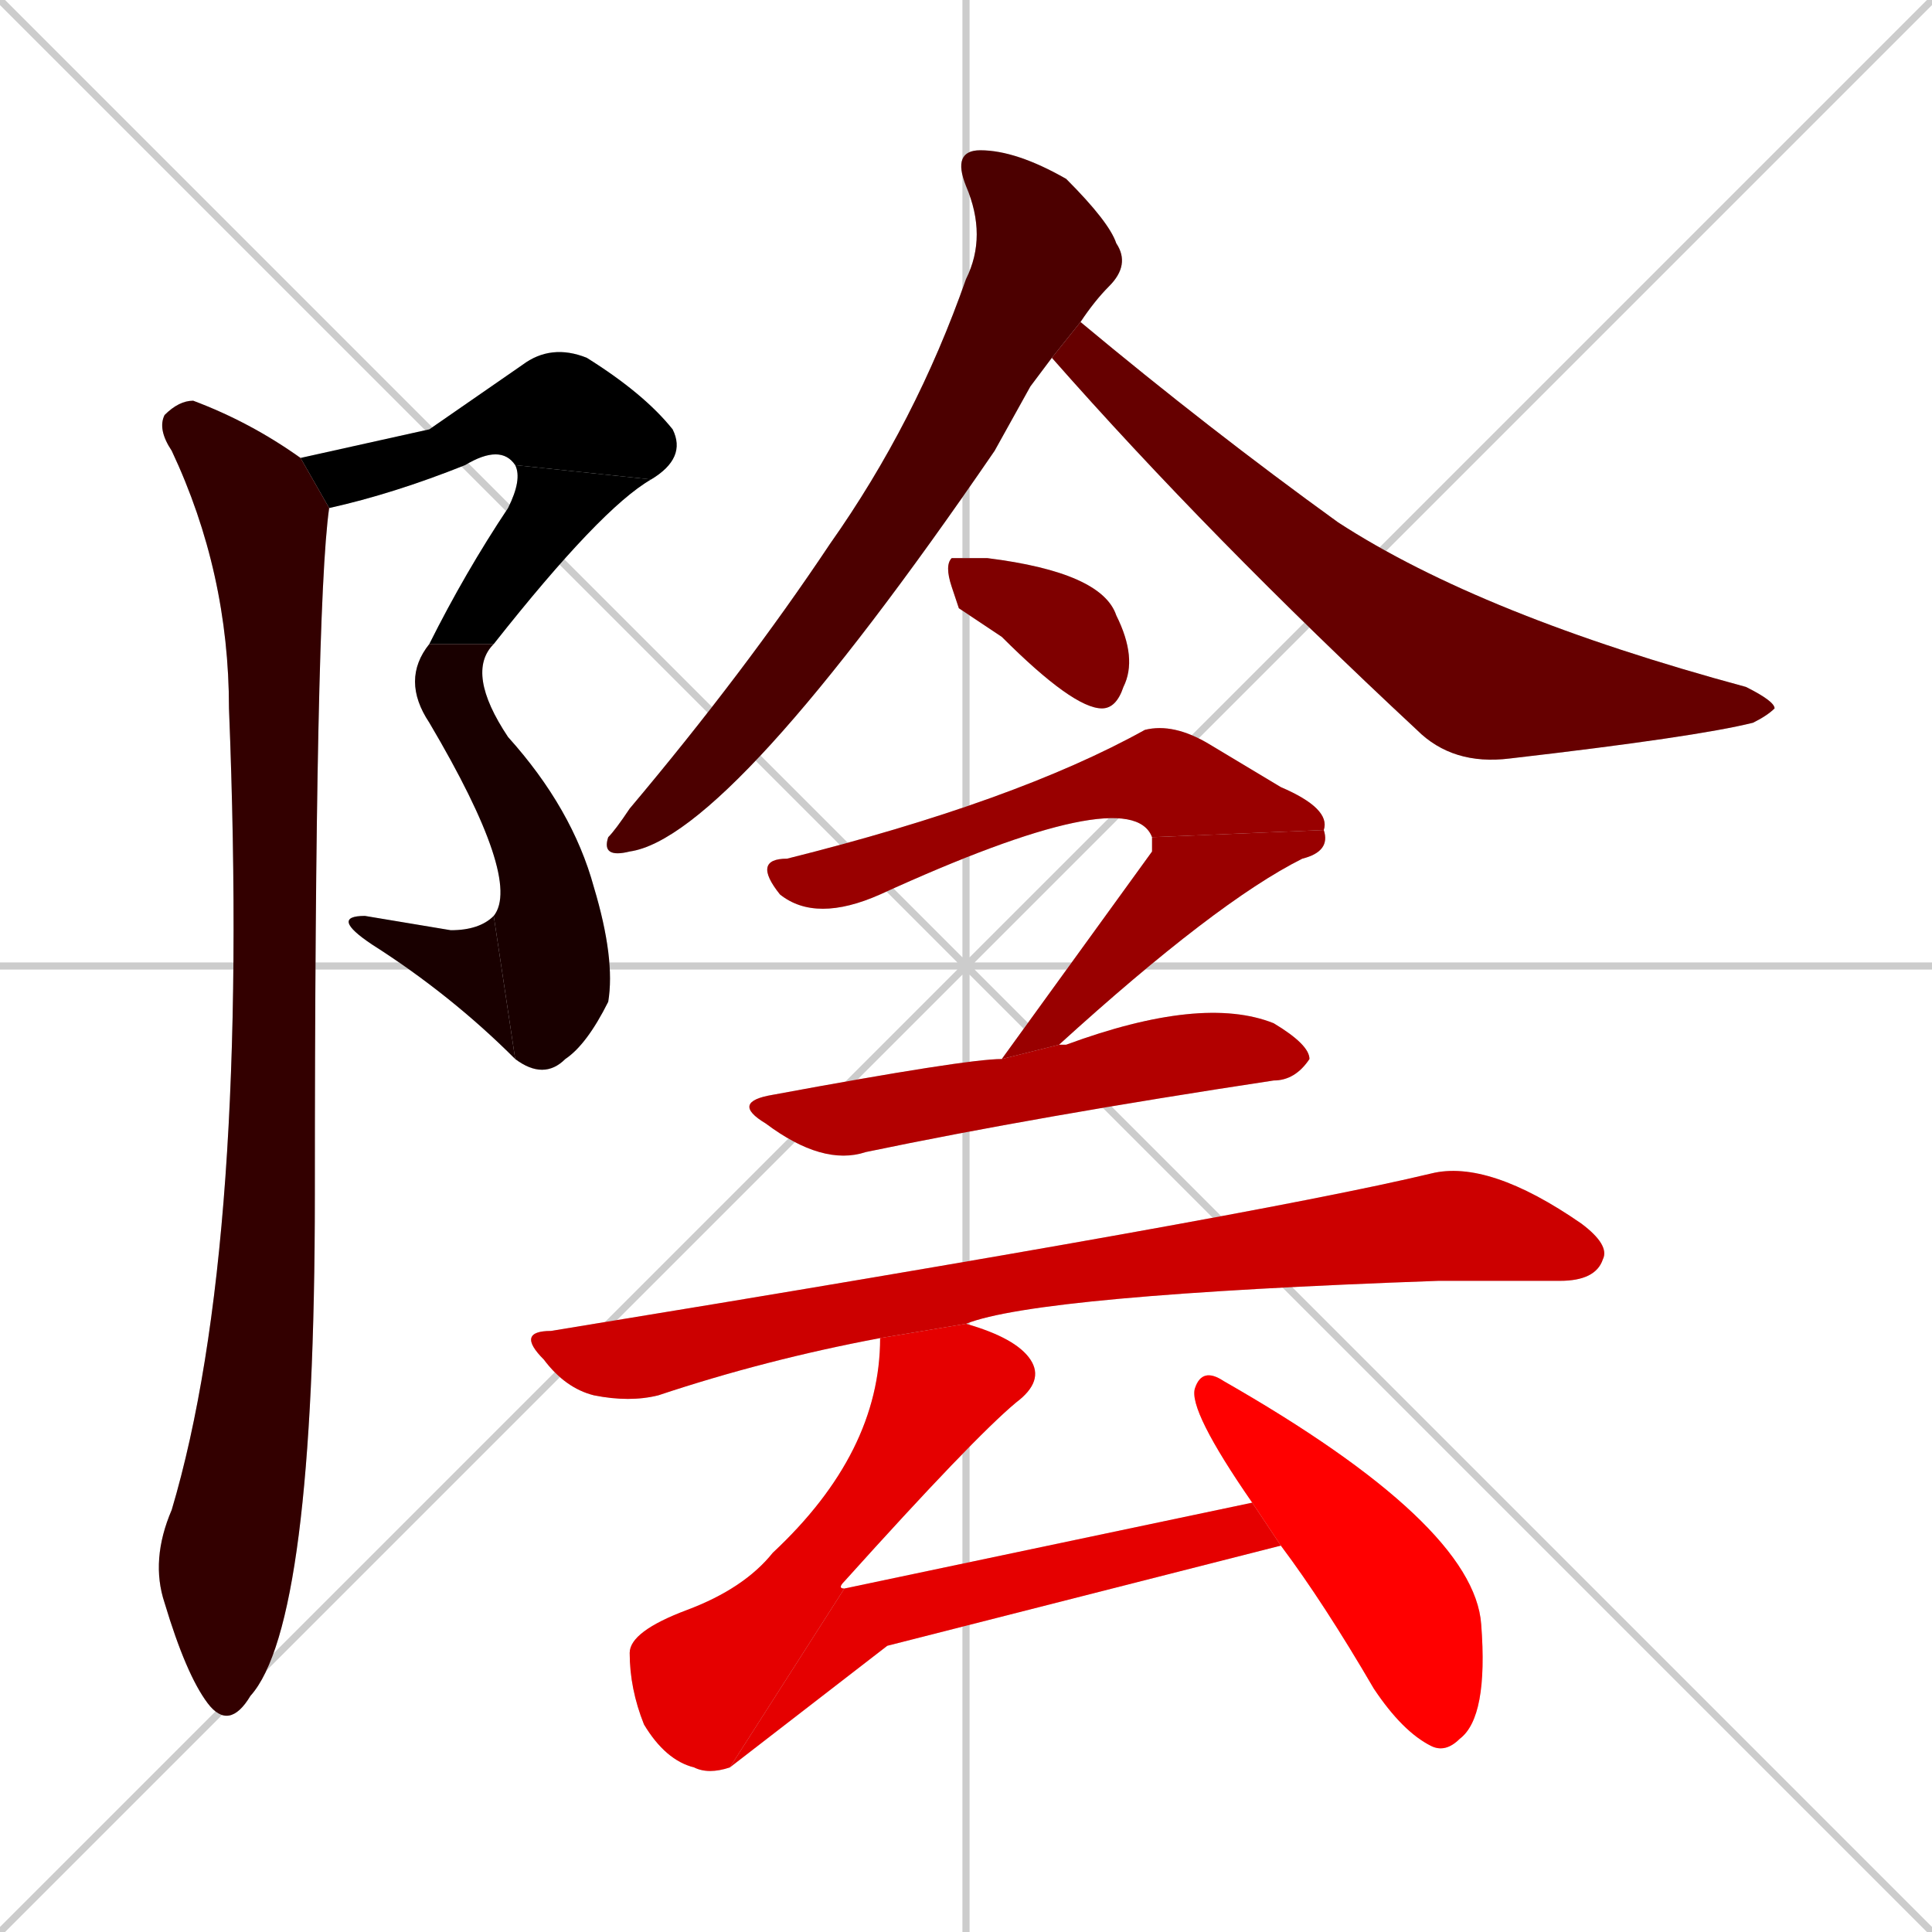<svg xmlns="http://www.w3.org/2000/svg" xmlns:xlink="http://www.w3.org/1999/xlink" width="270" height="270"><path d="M 0 0 L 270 270 M 270 0 L 0 270 M 135 0 L 135 270 M 0 135 L 270 135" stroke="#CCCCCC" /><path d="M 60 60 L 73 51 Q 77 48 82 50 Q 90 55 94 60 Q 96 64 91 67 L 72 65 Q 70 62 65 65 Q 55 69 46 71 L 42 64" fill="#CCCCCC"/><path d="M 91 67 Q 84 71 69 90 L 60 90 Q 65 80 71 71 Q 73 67 72 65" fill="#CCCCCC"/><path d="M 69 90 Q 65 94 71 103 Q 80 113 83 124 Q 86 134 85 140 Q 82 146 79 148 Q 76 151 72 148 L 69 128 Q 73 123 60 101 Q 56 95 60 90" fill="#CCCCCC"/><path d="M 72 148 Q 63 139 52 132 Q 46 128 51 128 Q 57 129 63 130 Q 67 130 69 128" fill="#CCCCCC"/><path d="M 46 71 Q 44 85 44 167 Q 44 227 35 237 Q 32 242 29 238 Q 26 234 23 224 Q 21 218 24 211 Q 35 174 32 99 Q 32 80 24 63 Q 22 60 23 58 Q 25 56 27 56 Q 35 59 42 64" fill="#CCCCCC"/><path d="M 144 54 L 139 63 Q 102 117 88 119 Q 84 120 85 117 Q 86 116 88 113 Q 104 94 116 76 Q 128 59 135 39 Q 138 33 135 26 Q 133 21 137 21 Q 142 21 149 25 Q 155 31 156 34 Q 158 37 155 40 Q 153 42 151 45 L 147 50" fill="#CCCCCC"/><path d="M 151 45 Q 169 60 187 73 Q 207 86 244 96 Q 248 98 248 99 Q 247 100 245 101 Q 237 103 211 106 Q 203 107 198 102 Q 169 75 147 50" fill="#CCCCCC"/><path d="M 134 85 L 133 82 Q 132 79 133 78 Q 135 78 138 78 Q 154 80 156 86 Q 159 92 157 96 Q 156 99 154 99 Q 150 99 140 89" fill="#CCCCCC"/><path d="M 161 117 Q 158 109 123 125 Q 114 129 109 125 Q 105 120 110 120 Q 142 112 160 102 Q 164 101 169 104 Q 174 107 179 110 Q 186 113 185 116" fill="#CCCCCC"/><path d="M 161 119 L 161 118 L 161 117 L 185 116 Q 186 119 182 120 Q 170 126 148 146 L 140 148" fill="#CCCCCC"/><path d="M 148 146 Q 149 146 149 146 Q 168 139 178 143 Q 183 146 183 148 Q 181 151 178 151 Q 145 156 121 161 Q 115 163 107 157 Q 102 154 108 153 Q 135 148 140 148" fill="#CCCCCC"/><path d="M 123 187 Q 107 190 92 195 Q 88 196 83 195 Q 79 194 76 190 Q 72 186 77 186 Q 175 170 200 164 Q 208 162 221 171 Q 225 174 224 176 Q 223 179 218 179 Q 204 179 201 179 Q 145 181 135 185" fill="#CCCCCC"/><path d="M 102 247 Q 99 248 97 247 Q 93 246 90 241 Q 88 236 88 231 Q 88 228 96 225 Q 104 222 108 217 Q 123 203 123 187 L 135 185 Q 142 187 144 190 Q 146 193 142 196 Q 136 201 118 221 Q 117 222 118 222" fill="#CCCCCC"/><path d="M 124 230 L 102 247 L 118 222 Q 118 222 175 210 L 179 216" fill="#CCCCCC"/><path d="M 175 210 Q 166 197 167 194 Q 168 191 171 193 Q 206 213 207 227 Q 208 240 204 243 Q 202 245 200 244 Q 196 242 192 236 Q 185 224 179 216" fill="#CCCCCC"/><path d="M 60 60 L 73 51 Q 77 48 82 50 Q 90 55 94 60 Q 96 64 91 67 L 72 65 Q 70 62 65 65 Q 55 69 46 71 L 42 64" fill="#000000" /><path d="M 91 67 Q 84 71 69 90 L 60 90 Q 65 80 71 71 Q 73 67 72 65" fill="#000000" /><path d="M 69 90 Q 65 94 71 103 Q 80 113 83 124 Q 86 134 85 140 Q 82 146 79 148 Q 76 151 72 148 L 69 128 Q 73 123 60 101 Q 56 95 60 90" fill="#190000" /><path d="M 72 148 Q 63 139 52 132 Q 46 128 51 128 Q 57 129 63 130 Q 67 130 69 128" fill="#190000" /><path d="M 46 71 Q 44 85 44 167 Q 44 227 35 237 Q 32 242 29 238 Q 26 234 23 224 Q 21 218 24 211 Q 35 174 32 99 Q 32 80 24 63 Q 22 60 23 58 Q 25 56 27 56 Q 35 59 42 64" fill="#330000" /><path d="M 144 54 L 139 63 Q 102 117 88 119 Q 84 120 85 117 Q 86 116 88 113 Q 104 94 116 76 Q 128 59 135 39 Q 138 33 135 26 Q 133 21 137 21 Q 142 21 149 25 Q 155 31 156 34 Q 158 37 155 40 Q 153 42 151 45 L 147 50" fill="#4c0000" /><path d="M 151 45 Q 169 60 187 73 Q 207 86 244 96 Q 248 98 248 99 Q 247 100 245 101 Q 237 103 211 106 Q 203 107 198 102 Q 169 75 147 50" fill="#660000" /><path d="M 134 85 L 133 82 Q 132 79 133 78 Q 135 78 138 78 Q 154 80 156 86 Q 159 92 157 96 Q 156 99 154 99 Q 150 99 140 89" fill="#7f0000" /><path d="M 161 117 Q 158 109 123 125 Q 114 129 109 125 Q 105 120 110 120 Q 142 112 160 102 Q 164 101 169 104 Q 174 107 179 110 Q 186 113 185 116" fill="#990000" /><path d="M 161 119 L 161 118 L 161 117 L 185 116 Q 186 119 182 120 Q 170 126 148 146 L 140 148" fill="#990000" /><path d="M 148 146 Q 149 146 149 146 Q 168 139 178 143 Q 183 146 183 148 Q 181 151 178 151 Q 145 156 121 161 Q 115 163 107 157 Q 102 154 108 153 Q 135 148 140 148" fill="#b20000" /><path d="M 123 187 Q 107 190 92 195 Q 88 196 83 195 Q 79 194 76 190 Q 72 186 77 186 Q 175 170 200 164 Q 208 162 221 171 Q 225 174 224 176 Q 223 179 218 179 Q 204 179 201 179 Q 145 181 135 185" fill="#cc0000" /><path d="M 102 247 Q 99 248 97 247 Q 93 246 90 241 Q 88 236 88 231 Q 88 228 96 225 Q 104 222 108 217 Q 123 203 123 187 L 135 185 Q 142 187 144 190 Q 146 193 142 196 Q 136 201 118 221 Q 117 222 118 222" fill="#e50000" /><path d="M 124 230 L 102 247 L 118 222 Q 118 222 175 210 L 179 216" fill="#e50000" /><path d="M 175 210 Q 166 197 167 194 Q 168 191 171 193 Q 206 213 207 227 Q 208 240 204 243 Q 202 245 200 244 Q 196 242 192 236 Q 185 224 179 216" fill="#ff0000" /></svg>